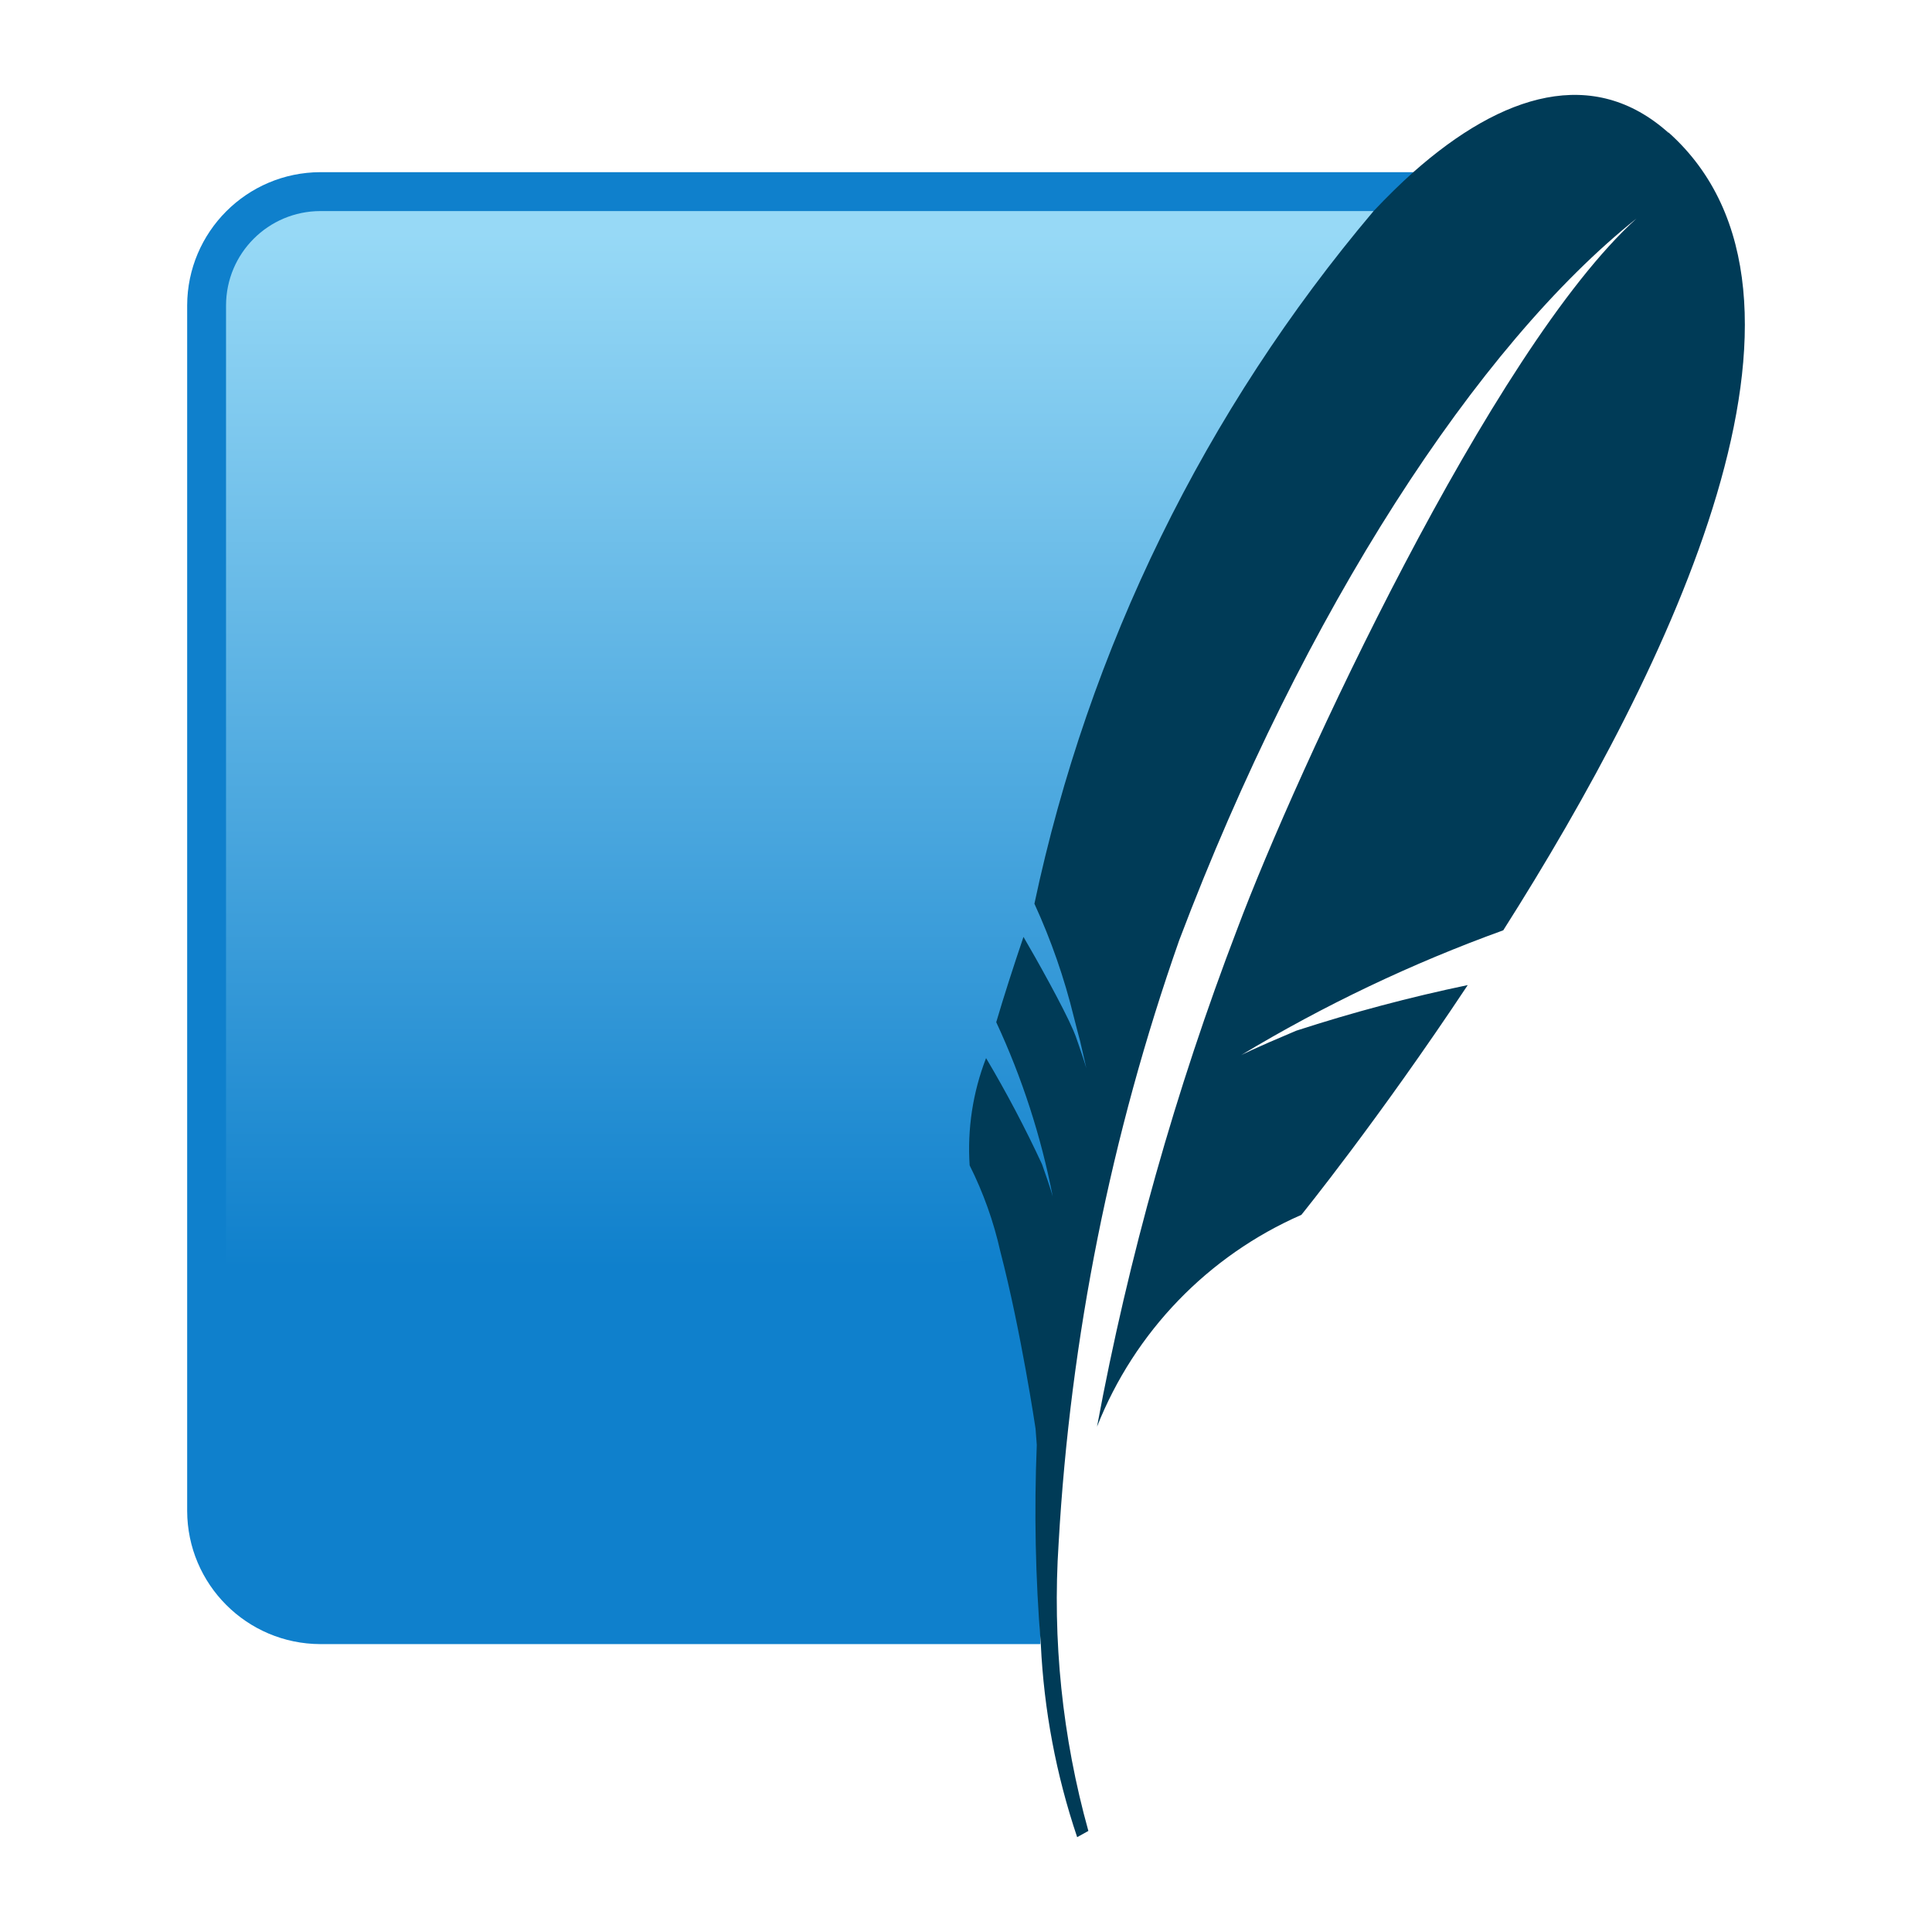 <?xml version="1.0" encoding="UTF-8"?>
<svg xmlns="http://www.w3.org/2000/svg" xmlns:xlink="http://www.w3.org/1999/xlink" viewBox="0 0 800 800">
  <defs>
    <style>
      .uuid-2457f3c8-e724-4807-a202-6d3fc76e3f2f {
        fill: #0f80cc;
      }

      .uuid-2457f3c8-e724-4807-a202-6d3fc76e3f2f, .uuid-01fcb54c-57d1-41a3-891f-6e355cc90bd6, .uuid-7c10f33f-37a3-4e30-b4f6-dddcb4350942, .uuid-f109a498-c60f-498d-a755-3d29154805ae {
        stroke-width: 0px;
      }

      .uuid-01fcb54c-57d1-41a3-891f-6e355cc90bd6 {
        fill: none;
      }

      .uuid-7c10f33f-37a3-4e30-b4f6-dddcb4350942 {
        fill: url(#uuid-0cdf5ef6-283c-41ad-9778-ca27a24cb011);
      }

      .uuid-f109a498-c60f-498d-a755-3d29154805ae {
        fill: #003b57;
      }
    </style>
    <linearGradient id="uuid-0cdf5ef6-283c-41ad-9778-ca27a24cb011" x1="326.36" y1="2557.27" x2="327.98" y2="2557.27" gradientTransform="translate(734649.93 -93616.98) rotate(90) scale(287.15)" gradientUnits="userSpaceOnUse">
      <stop offset="0" stop-color="#97d9f6"/>
      <stop offset=".92" stop-color="#0f80cc"/>
      <stop offset="1" stop-color="#0f80cc"/>
    </linearGradient>
  </defs>
  <g id="uuid-a7780a18-1a9d-4c95-bd91-b8fa81b0467a" data-name="Layer 5">
    <rect class="uuid-01fcb54c-57d1-41a3-891f-6e355cc90bd6" width="800" height="800"/>
  </g>
  <g id="uuid-9c2bbbff-e62c-4111-aabf-ca9dbeb70d05" data-name="Layer 1">
    <g>
      <path class="uuid-2457f3c8-e724-4807-a202-6d3fc76e3f2f" d="M585.29,71.29H132.66c-30.43.08-55.07,24.73-55.16,55.16v499.18c.08,30.43,24.73,55.07,55.16,55.16h298.13c-3.4-148.34,47.27-436.22,154.5-609.5Z"/>
      <path class="uuid-7c10f33f-37a3-4e30-b4f6-dddcb4350942" d="M568.85,87.4H132.66c-21.56.03-39.03,17.5-39.06,39.06v462.75c111.9-42.21,230.03-65.57,349.58-69.15,31.62-147.01,73.61-291.59,125.67-432.66Z"/>
      <path class="uuid-f109a498-c60f-498d-a755-3d29154805ae" d="M690.86,54.96c-30.92-27.64-68.53-16.54-105.63,16.33-5.49,4.89-10.98,10.31-16.44,16.1-69.79,82.54-118.05,181.08-140.46,286.82,6.92,15.09,12.39,30.81,16.33,46.94.93,3.61,1.78,7.01,2.58,9.89,1.6,6.83,2.58,11.26,2.58,11.26,0,0-.57-2.14-2.91-8.91l-1.52-4.38c-.26-.7-.59-1.52-.98-2.42-4.12-9.61-15.46-29.88-20.61-38.64-4.3,12.7-8.12,24.58-11.28,35.32,10.7,23.01,18.55,47.23,23.39,72.14,0,0-.77-2.96-4.41-13.27-6.98-15.05-14.72-29.74-23.19-44-5.48,14.13-7.8,29.29-6.8,44.42,5.67,11.31,9.94,23.28,12.7,35.63,8.6,33.05,14.58,73.32,14.58,73.32,0,0,.21,2.58.52,6.78-1.13,27.53-.57,55.11,1.67,82.57,1.28,27.19,6.34,54.07,15.05,79.87l4.64-2.58c-10.79-38.77-14.96-79.08-12.31-119.23,4.85-85.13,21.66-169.15,49.93-249.59,51.78-136.75,123.66-246.5,189.36-298.85-59.92,54.1-141.03,229.29-165.32,294.16-25.58,66.79-45.02,135.78-58.07,206.1,15.53-39.25,45.94-70.77,84.61-87.7,0,0,31.77-39.19,68.89-95.14-23.98,5-47.68,11.31-70.98,18.88-18.03,7.57-22.9,10.15-22.9,10.15,34.43-20.73,70.8-38.05,108.59-51.71,68.94-108.59,144.07-262.78,68.43-330.38"/>
    </g>
  </g>
</svg>